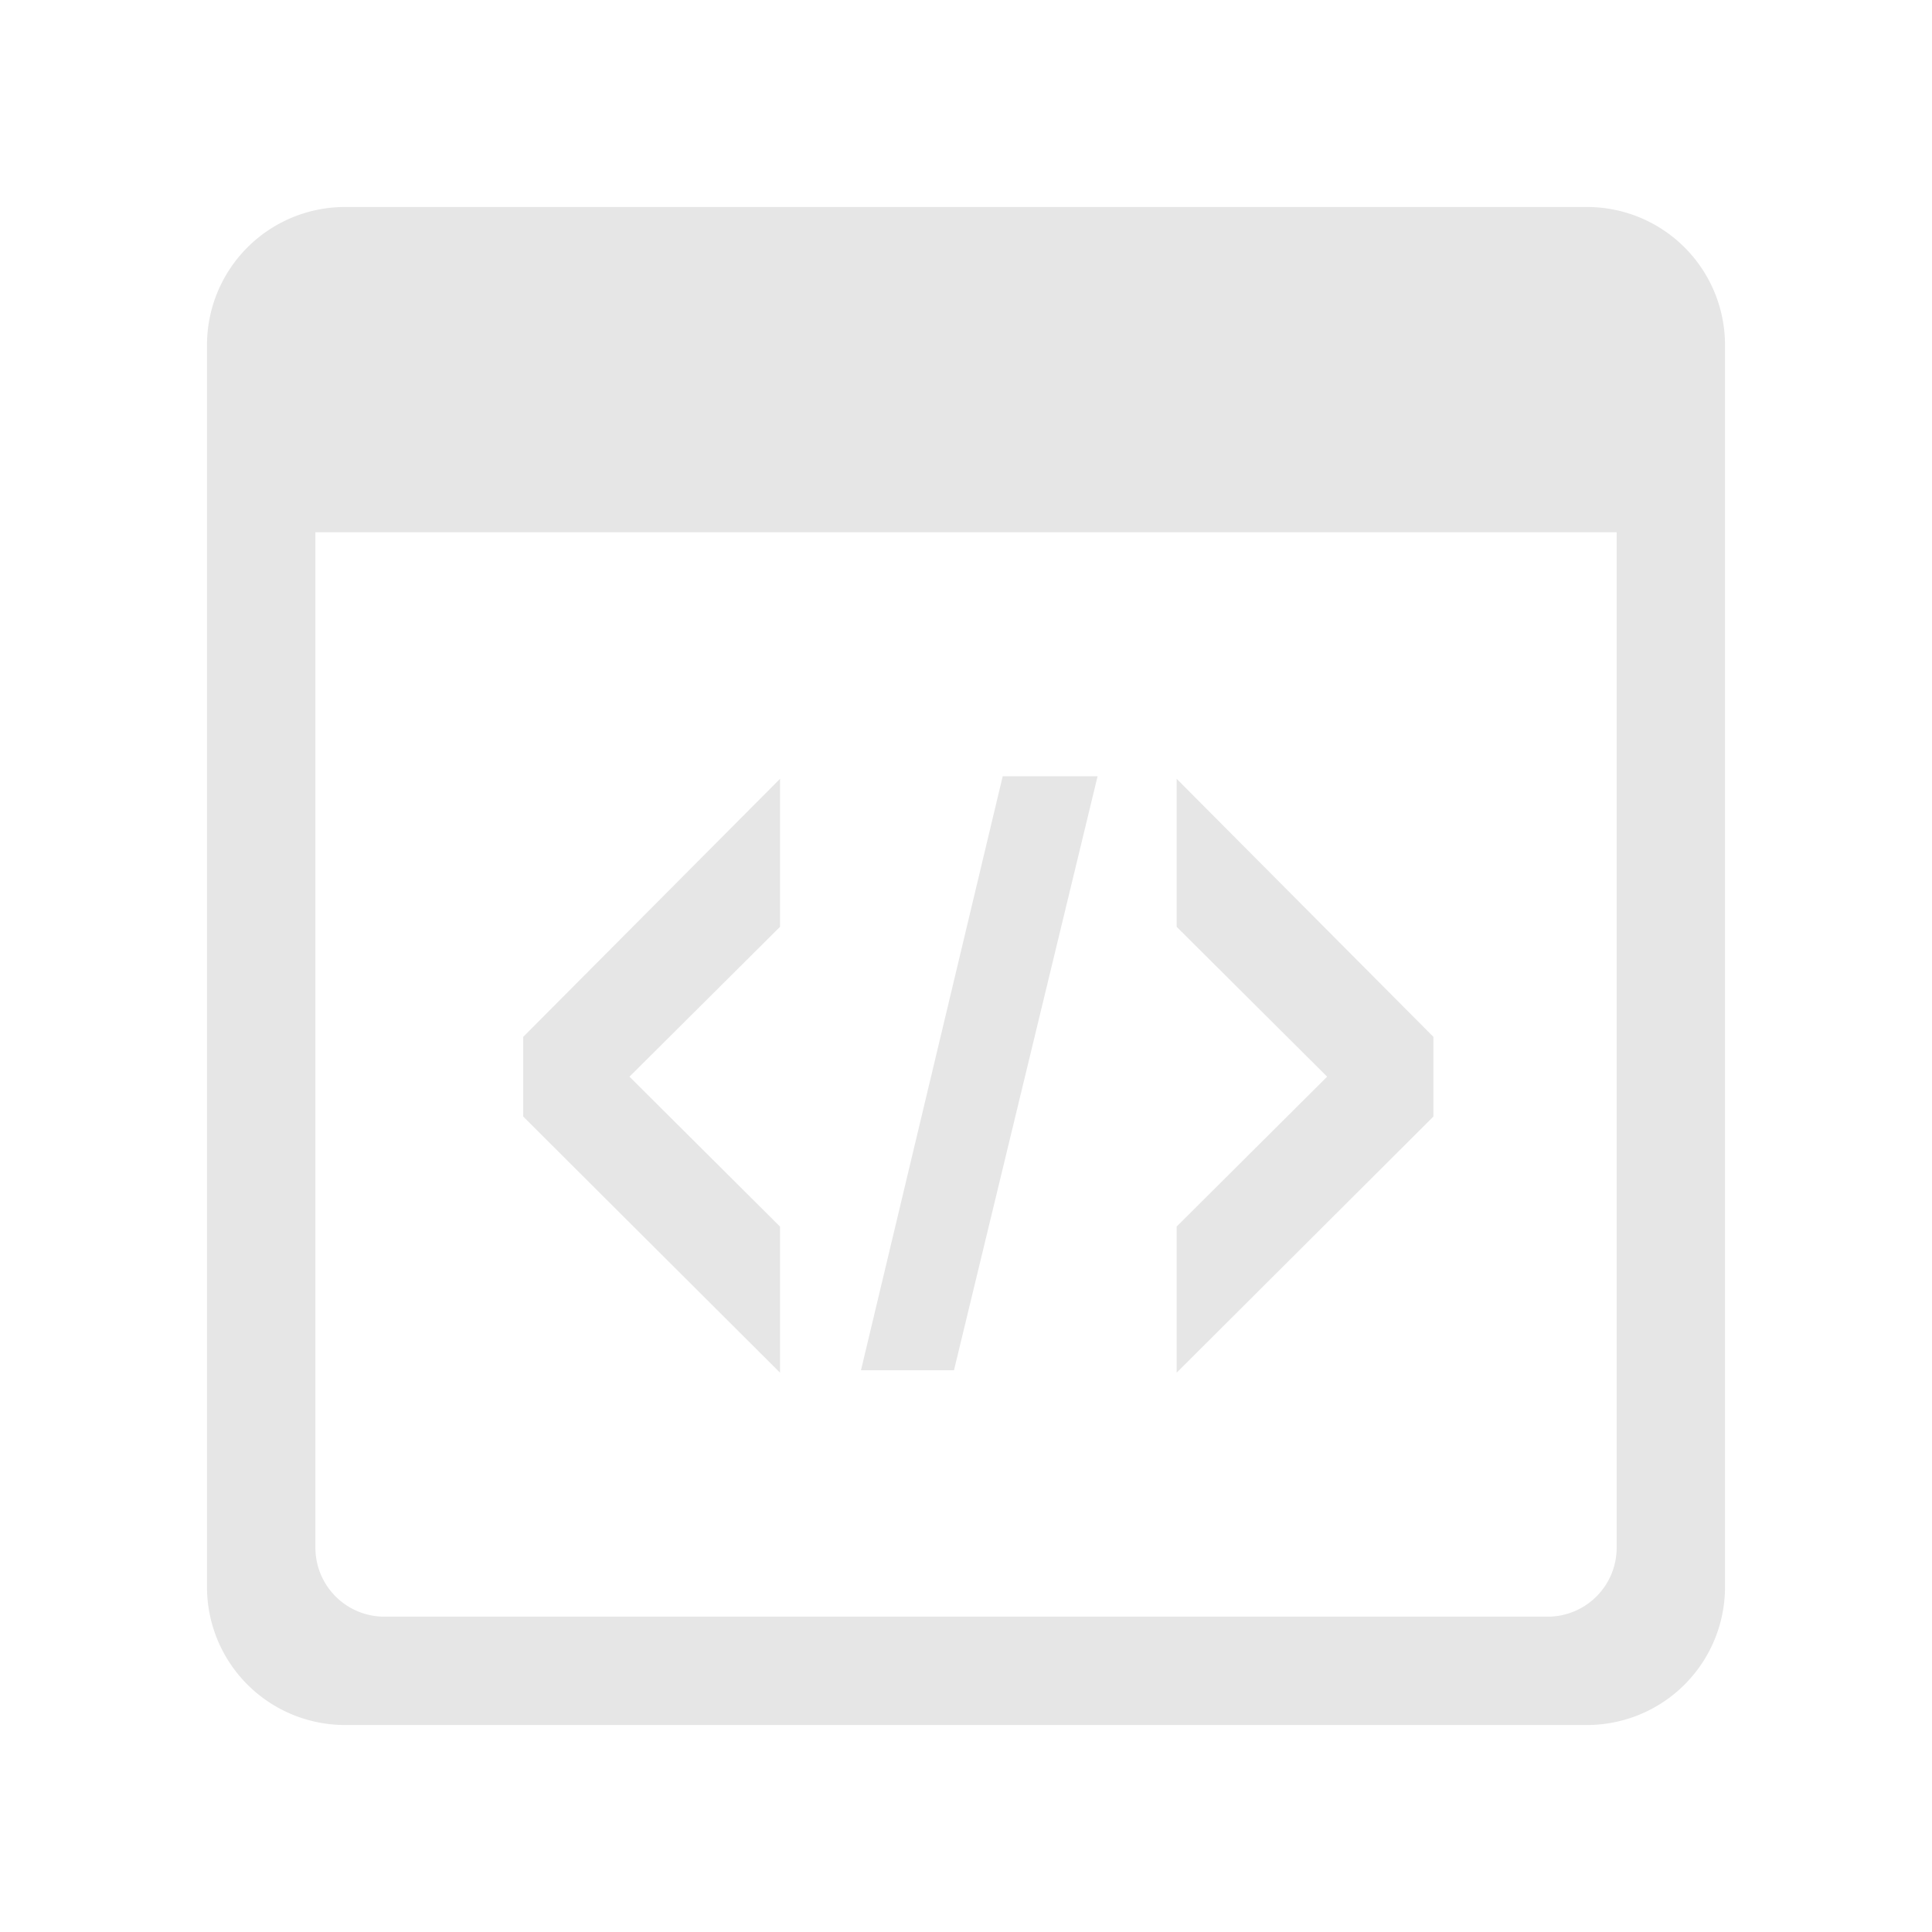 <?xml version="1.0" standalone="no"?><!DOCTYPE svg PUBLIC "-//W3C//DTD SVG 1.1//EN" "http://www.w3.org/Graphics/SVG/1.1/DTD/svg11.dtd"><svg t="1592899932985" class="icon" viewBox="0 0 1024 1024" version="1.1" xmlns="http://www.w3.org/2000/svg" p-id="11114" xmlns:xlink="http://www.w3.org/1999/xlink" width="200" height="200"><defs><style type="text/css"></style></defs><path d="M182.857 109.714h658.286a73.143 73.143 0 0 1 73.143 73.143v658.286a73.143 73.143 0 0 1-73.143 73.143H182.857a73.143 73.143 0 0 1-73.143-73.143V182.857a73.143 73.143 0 0 1 73.143-73.143z m-15.689 172.398V820.297a36.571 36.571 0 0 0 36.571 36.571H820.297a36.571 36.571 0 0 0 36.571-36.571V282.112H167.131z m110.153 267.447l136.119-136.777v78.446l-79.799 79.433 79.799 79.47v77.422l-136.119-135.753v-42.24z m254.135-138.13h50.286l-76.105 314.807h-49.298l75.118-314.807z m92.16 238.702l79.799-79.47-79.762-79.433v-78.446l136.082 136.777v42.24l-136.082 135.753v-77.422z" p-id="11115" fill="#e6e6e6"></path></svg>